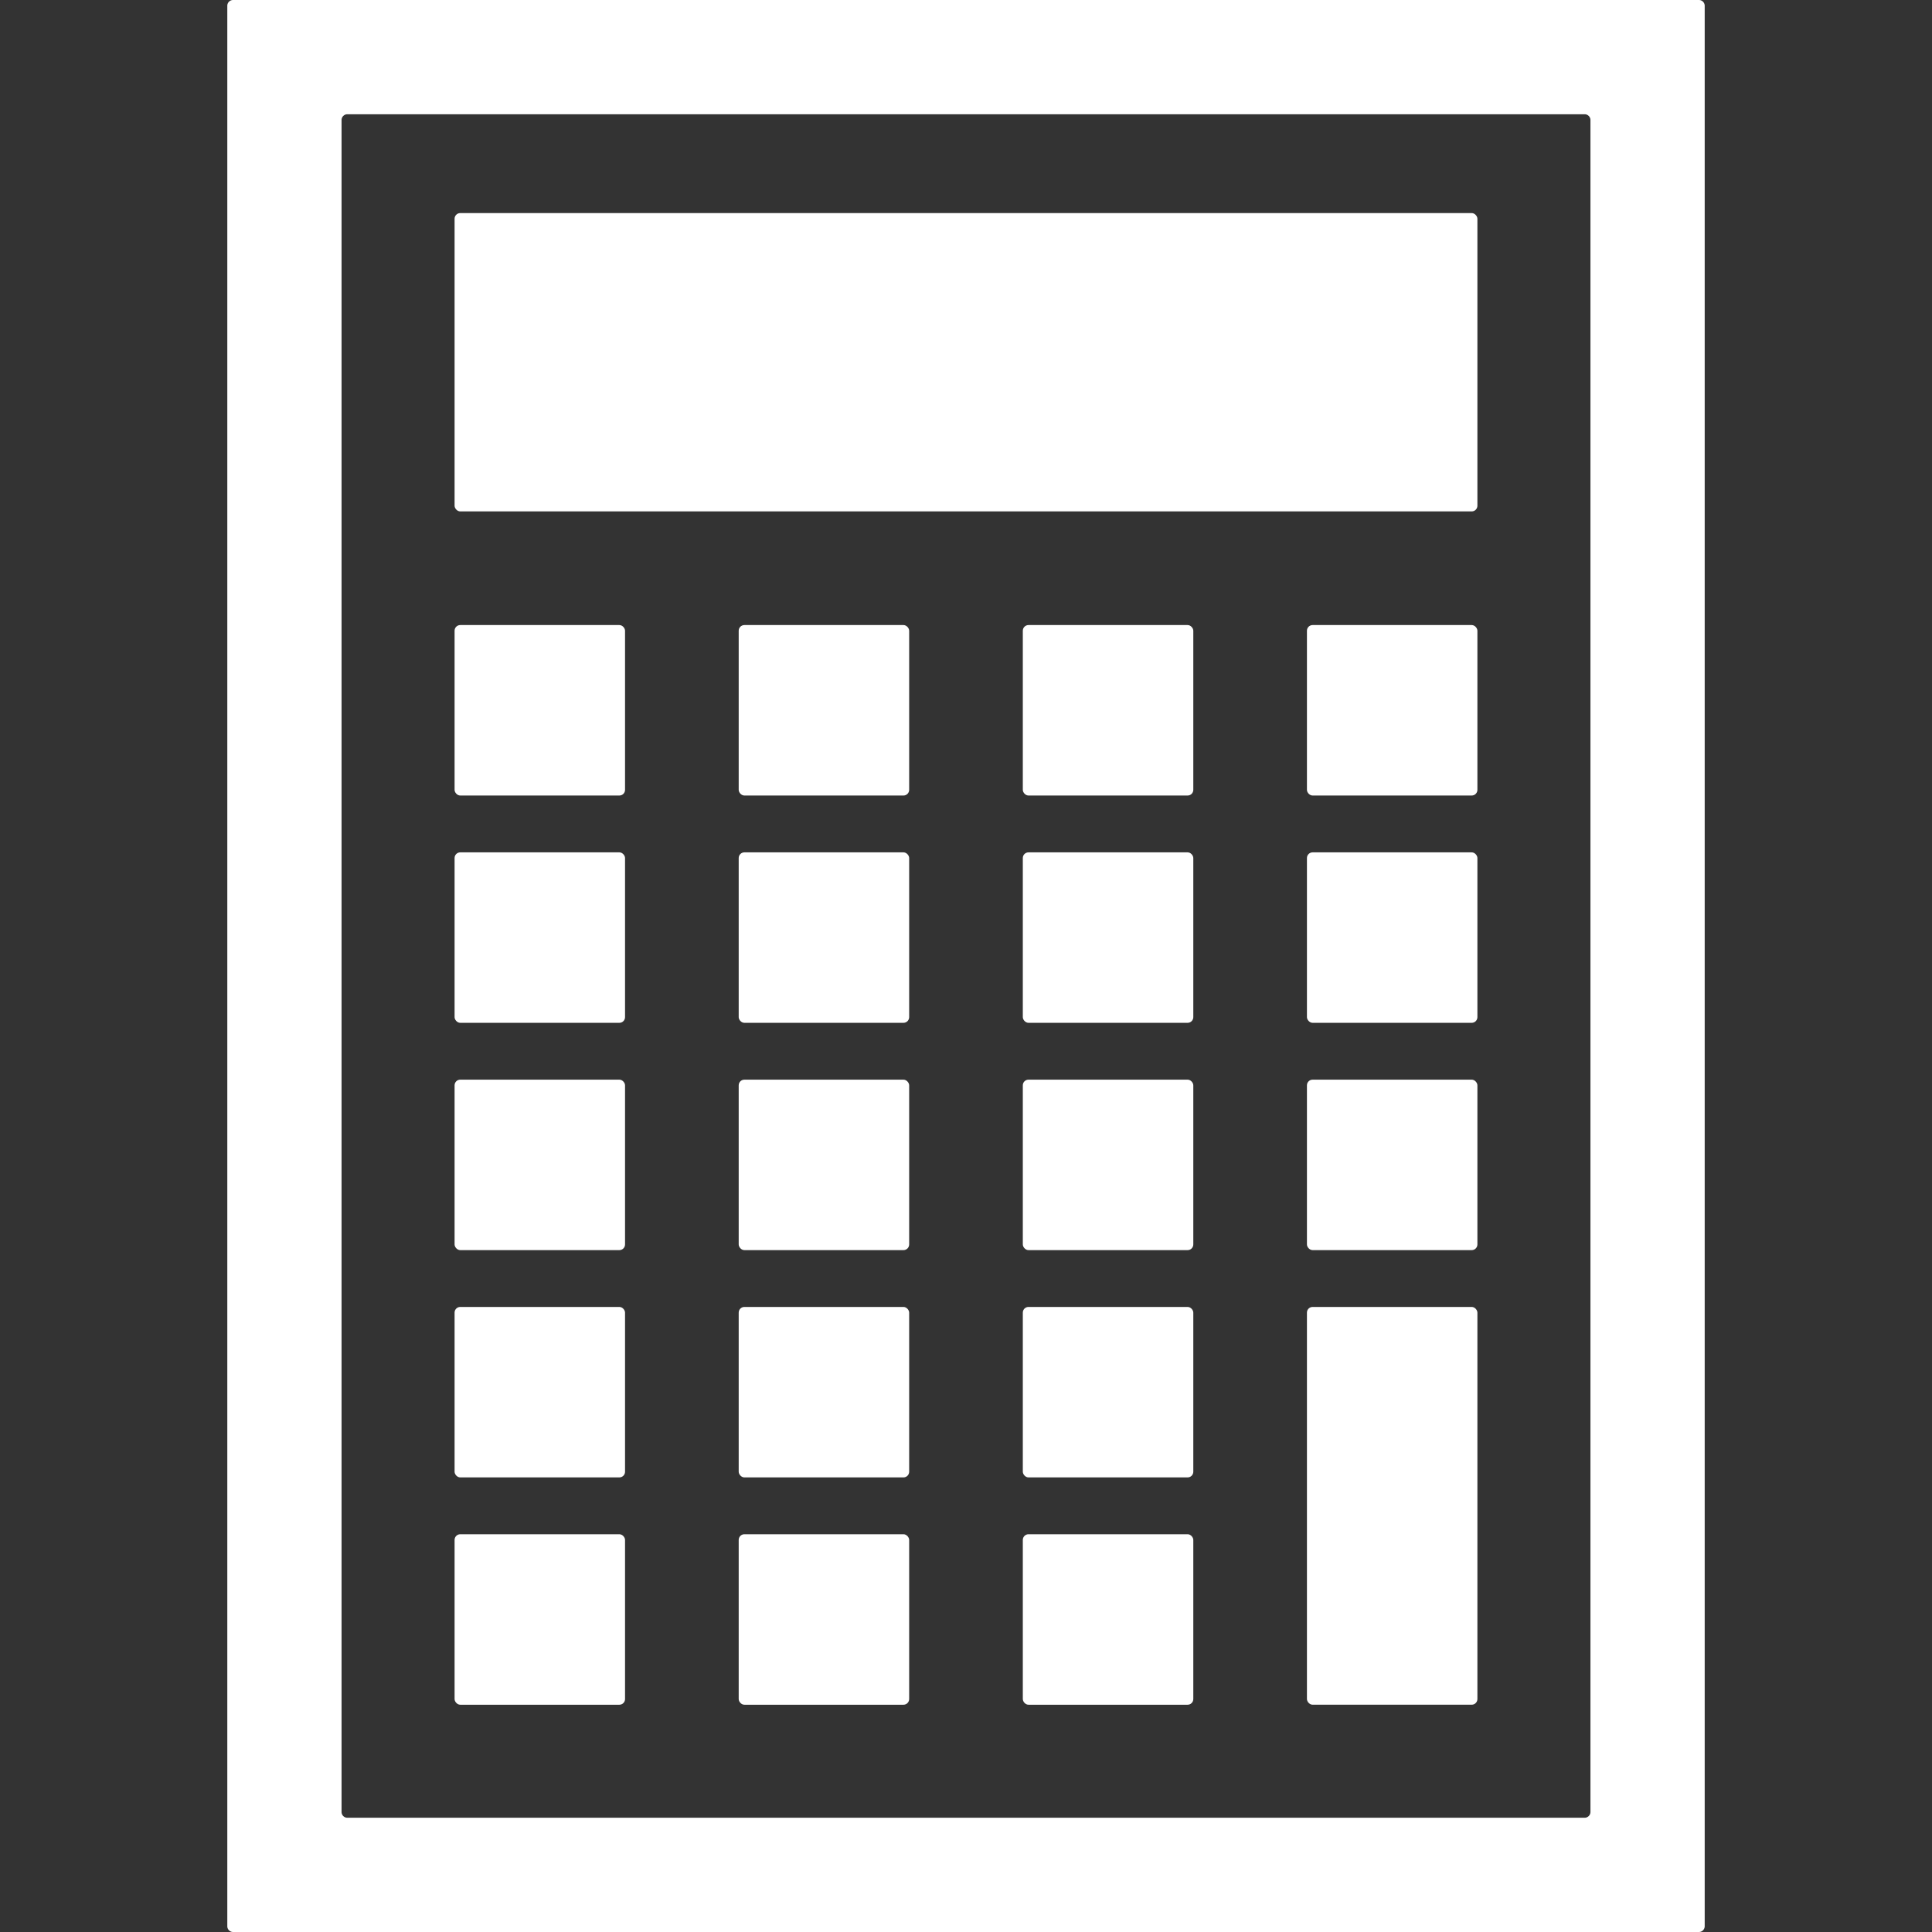 <svg xmlns="http://www.w3.org/2000/svg" width="100" height="100" viewBox="0 0 100 100" preserveAspectRatio="xMidYMid meet">
  <rect x="0" y="0" width="100" height="100" fill="#333333" stroke="none"/>
  <defs>
    <style>
      .cls-1 {
        fill: #FFFFFF;
      }
    </style>
  </defs>
  <title>icon</title>
  <g id="Layer_3" data-name="Layer 3">
    <g>
      <rect class="cls-1" x="52.941" y="67.647" width="8.824" height="8.823" rx="0.294" ry="0.294"/>
      <rect class="cls-1" x="52.941" y="55.883" width="8.824" height="8.823" rx="0.294" ry="0.294"/>
      <rect class="cls-1" x="38.235" y="32.353" width="8.823" height="8.823" rx="0.294" ry="0.294"/>
      <rect class="cls-1" x="52.941" y="44.118" width="8.824" height="8.823" rx="0.294" ry="0.294"/>
      <rect class="cls-1" x="52.941" y="79.412" width="8.824" height="8.824" rx="0.294" ry="0.294"/>
      <rect class="cls-1" x="52.941" y="32.353" width="8.824" height="8.823" rx="0.294" ry="0.294"/>
      <rect class="cls-1" x="67.647" y="67.647" width="8.823" height="20.588" rx="0.294" ry="0.294"/>
      <rect class="cls-1" x="67.647" y="44.118" width="8.823" height="8.823" rx="0.294" ry="0.294"/>
      <rect class="cls-1" x="67.647" y="32.353" width="8.823" height="8.823" rx="0.294" ry="0.294"/>
      <rect class="cls-1" x="67.647" y="55.883" width="8.823" height="8.823" rx="0.294" ry="0.294"/>
      <rect class="cls-1" x="38.235" y="44.118" width="8.823" height="8.823" rx="0.294" ry="0.294"/>
      <rect class="cls-1" x="38.235" y="55.883" width="8.823" height="8.823" rx="0.294" ry="0.294"/>
      <rect class="cls-1" x="23.529" y="11.029" width="52.941" height="15.441" rx="0.294" ry="0.294"/>
      <path class="cls-1" d="M87.941,0H12.059a.3.3,0,0,0-.294.294V99.706a.3.3,0,0,0,.294.294H87.941a.3.3,0,0,0,.294-.294V.294A.3.3,0,0,0,87.941,0Zm-5.62,93.792a.3.3,0,0,1-.294.294H17.973a.3.3,0,0,1-.294-.294V6.208a.3.3,0,0,1,.294-.294H82.027a.3.3,0,0,1,.294.294Z"/>
      <rect class="cls-1" x="23.529" y="44.118" width="8.823" height="8.823" rx="0.294" ry="0.294"/>
      <rect class="cls-1" x="23.529" y="32.353" width="8.823" height="8.823" rx="0.294" ry="0.294"/>
      <rect class="cls-1" x="38.235" y="67.647" width="8.823" height="8.823" rx="0.294" ry="0.294"/>
      <rect class="cls-1" x="23.529" y="55.883" width="8.823" height="8.823" rx="0.294" ry="0.294"/>
      <rect class="cls-1" x="38.235" y="79.412" width="8.823" height="8.824" rx="0.294" ry="0.294"/>
      <rect class="cls-1" x="23.529" y="67.647" width="8.823" height="8.823" rx="0.294" ry="0.294"/>
      <rect class="cls-1" x="23.529" y="79.412" width="8.823" height="8.824" rx="0.294" ry="0.294"/>
    </g>
  </g>
</svg>
